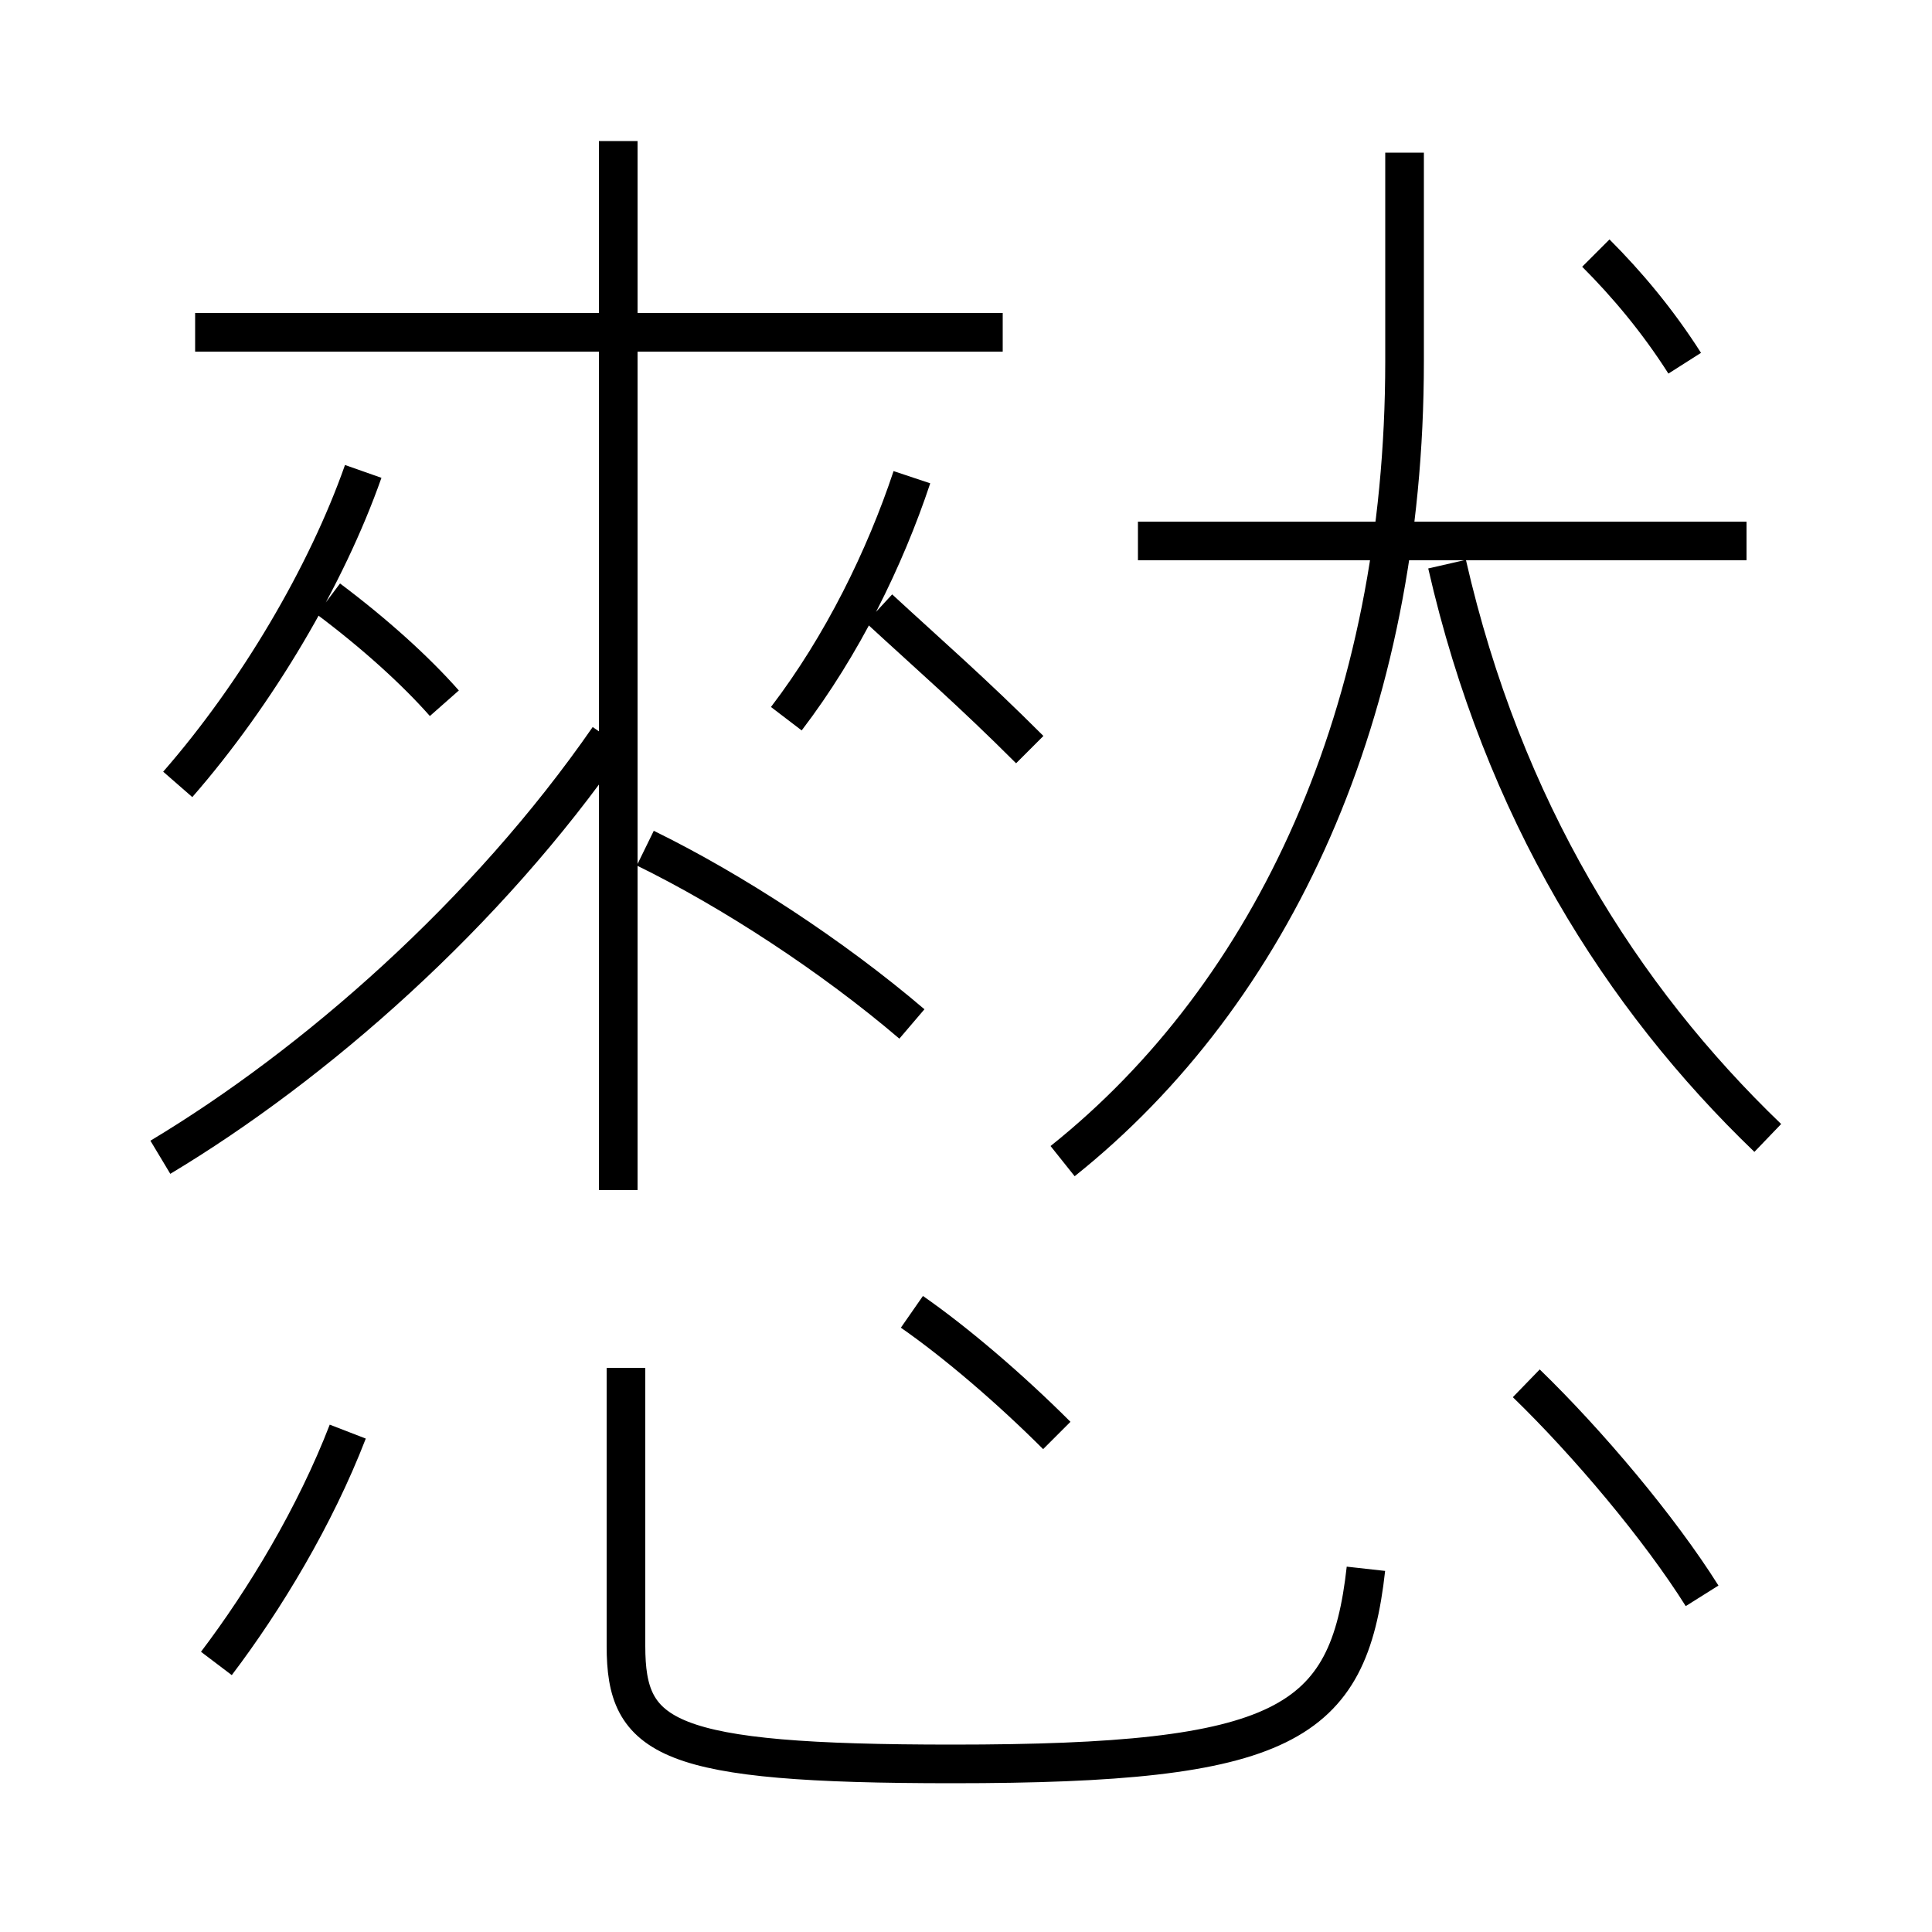 <?xml version='1.0' encoding='utf8'?>
<svg viewBox="0.0 -6.0 50.0 50.0" version="1.1" xmlns="http://www.w3.org/2000/svg">
<rect x="0.0" y="-6.0" width="50.0" height="50.0" fill="#808080" stroke="none"/>
<rect x="-1000" y="-1000" width="2000" height="2000" stroke="white" fill="white"/>
<g style="fill:white;stroke:#000000;  stroke-width:1">
<path d="M 27.5 -13.95 C 32.95 -18.3 36.35 -25.6 36.35 -34.65 L 36.35 -40.05 M 5.6 -0.95 C 6.85 -2.6 8.15 -4.75 9.0 -6.95 M 4.15 -14.05 C 8.15 -16.45 12.6 -20.35 15.75 -24.9 M 16.2 -8.6 L 16.2 -1.4 C 16.2 1.0 17.2 1.65 24.65 1.65 C 33.25 1.65 34.9 0.65 35.35 -3.4 M 27.35 -6.85 C 26.15 -8.05 24.75 -9.25 23.6 -10.05 M 4.6 -23.7 C 6.65 -26.05 8.45 -29.1 9.4 -31.8 M 11.5 -25.8 C 10.75 -26.65 9.7 -27.6 8.5 -28.5 M 23.6 -17.5 C 21.55 -19.25 18.95 -20.95 16.7 -22.05 M 16.0 -13.2 L 16.0 -40.35 M 44.05 -2.7 C 42.95 -4.45 41.1 -6.65 39.5 -8.2 M 20.35 -25.4 C 21.8 -27.3 22.9 -29.55 23.6 -31.65 M 25.95 -35.4 L 5.05 -35.4 M 45.75 -14.55 C 41.95 -18.2 38.9 -23.05 37.45 -29.4 M 45.2 -30.0 L 29.45 -30.0 M 43.6 -34.6 C 42.9 -35.7 42.1 -36.65 41.3 -37.45 M 22.75 -28.25 C 24.05 -27.05 25.15 -26.1 26.65 -24.6" transform="translate(0.0 38.0)" />
</g>
</svg>